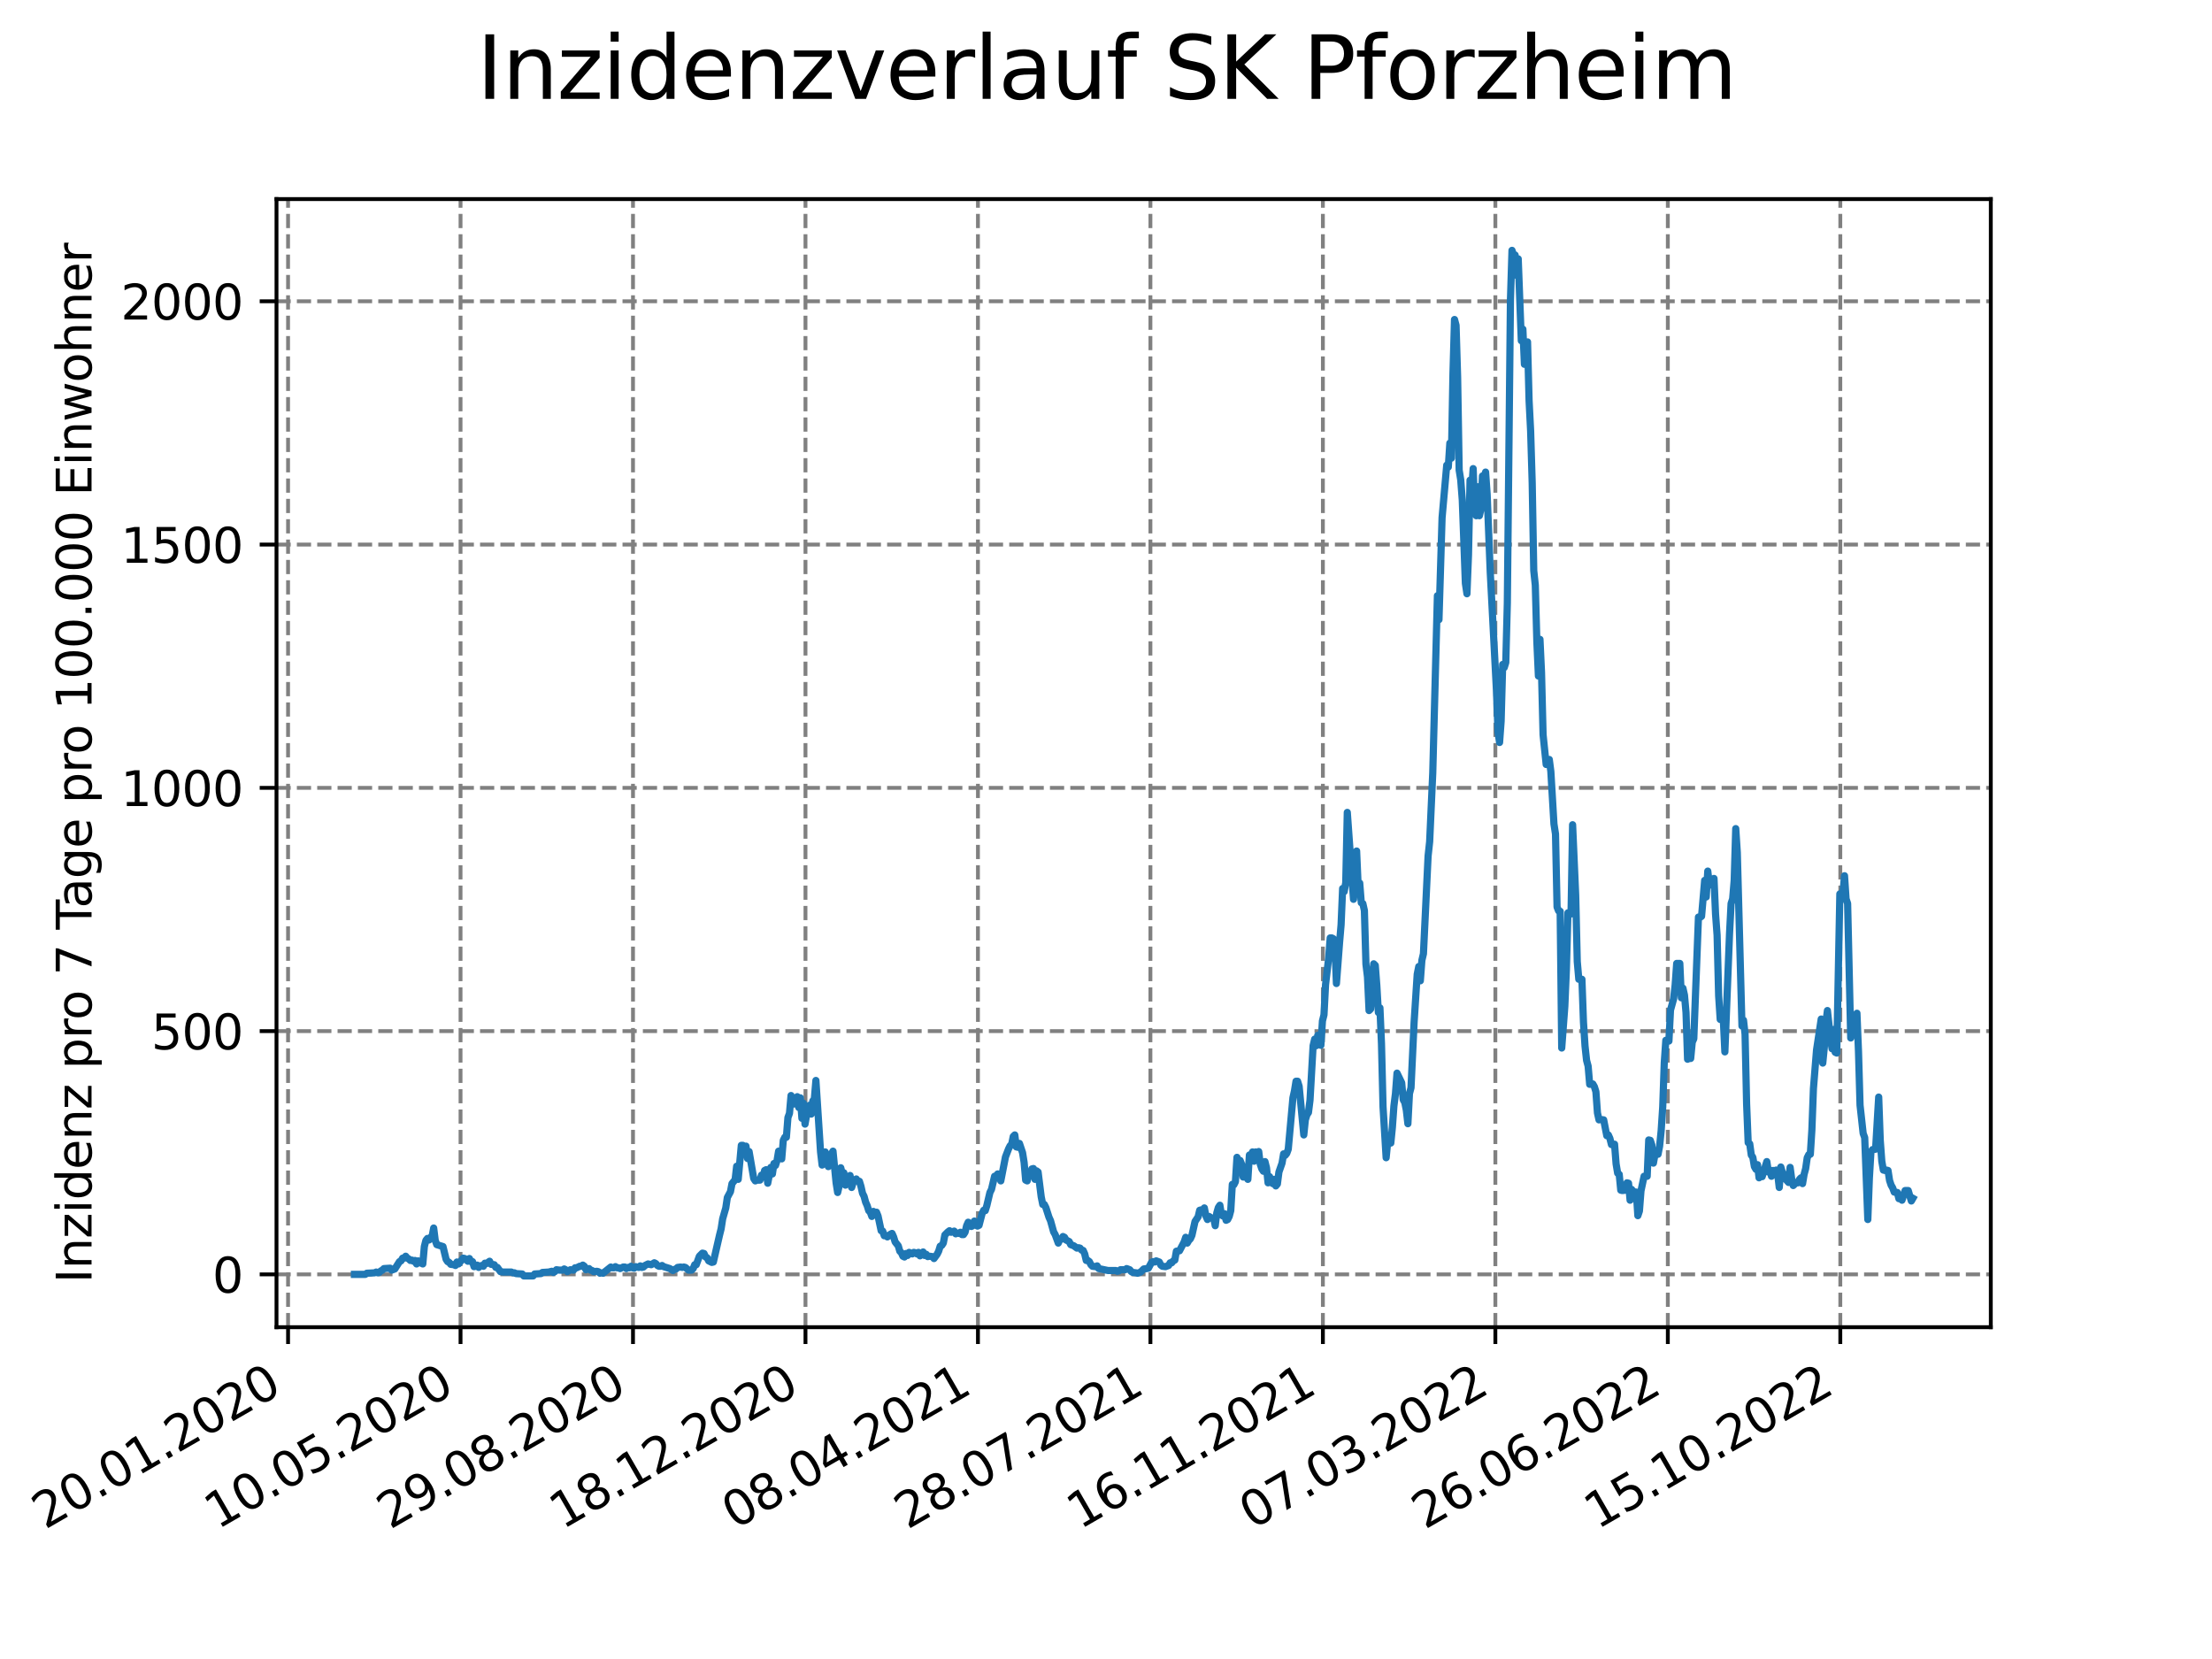 <?xml version="1.0" encoding="utf-8" standalone="no"?>
<!DOCTYPE svg PUBLIC "-//W3C//DTD SVG 1.1//EN"
  "http://www.w3.org/Graphics/SVG/1.1/DTD/svg11.dtd">
<svg xmlns:xlink="http://www.w3.org/1999/xlink" width="460.8pt" height="345.6pt" viewBox="0 0 460.8 345.6" xmlns="http://www.w3.org/2000/svg" version="1.1">
 <defs>
  <style type="text/css">*{stroke-linejoin: round; stroke-linecap: butt}</style>
 </defs>
 <g id="figure_1">
  <g id="patch_1">
   <path d="M 0 345.6 
L 460.8 345.6 
L 460.8 0 
L 0 0 
z
" style="fill: #ffffff"/>
  </g>
  <g id="axes_1">
   <g id="patch_2">
    <path d="M 57.6 276.48 
L 414.72 276.48 
L 414.72 41.472 
L 57.6 41.472 
z
" style="fill: #ffffff"/>
   </g>
   <g id="matplotlib.axis_1">
    <g id="xtick_1">
     <g id="line2d_1">
      <path d="M 60.009 276.48 
L 60.009 41.472 
" clip-path="url(#p4d61289cf5)" style="fill: none; stroke-dasharray: 2.96,1.28; stroke-dashoffset: 0; stroke: #808080; stroke-width: 0.8"/>
     </g>
     <g id="line2d_2">
      <defs>
       <path id="mdf4abd01b2" d="M 0 0 
L 0 3.5 
" style="stroke: #000000; stroke-width: 0.8"/>
      </defs>
      <g>
       <use xlink:href="#mdf4abd01b2" x="60.009" y="276.48" style="stroke: #000000; stroke-width: 0.8"/>
      </g>
     </g>
     <g id="text_1">
      <!-- 20.01.2020 -->
      <g transform="translate(9.384 318.689) rotate(-30) scale(0.1 -0.1)">
       <defs>
        <path id="DejaVuSans-32" d="M 1228 531 
L 3431 531 
L 3431 0 
L 469 0 
L 469 531 
Q 828 903 1448 1529 
Q 2069 2156 2228 2338 
Q 2531 2678 2651 2914 
Q 2772 3150 2772 3378 
Q 2772 3750 2511 3984 
Q 2250 4219 1831 4219 
Q 1534 4219 1204 4116 
Q 875 4013 500 3803 
L 500 4441 
Q 881 4594 1212 4672 
Q 1544 4750 1819 4750 
Q 2544 4750 2975 4387 
Q 3406 4025 3406 3419 
Q 3406 3131 3298 2873 
Q 3191 2616 2906 2266 
Q 2828 2175 2409 1742 
Q 1991 1309 1228 531 
z
" transform="scale(0.016)"/>
        <path id="DejaVuSans-30" d="M 2034 4250 
Q 1547 4250 1301 3770 
Q 1056 3291 1056 2328 
Q 1056 1369 1301 889 
Q 1547 409 2034 409 
Q 2525 409 2770 889 
Q 3016 1369 3016 2328 
Q 3016 3291 2770 3770 
Q 2525 4250 2034 4250 
z
M 2034 4750 
Q 2819 4750 3233 4129 
Q 3647 3509 3647 2328 
Q 3647 1150 3233 529 
Q 2819 -91 2034 -91 
Q 1250 -91 836 529 
Q 422 1150 422 2328 
Q 422 3509 836 4129 
Q 1250 4750 2034 4750 
z
" transform="scale(0.016)"/>
        <path id="DejaVuSans-2e" d="M 684 794 
L 1344 794 
L 1344 0 
L 684 0 
L 684 794 
z
" transform="scale(0.016)"/>
        <path id="DejaVuSans-31" d="M 794 531 
L 1825 531 
L 1825 4091 
L 703 3866 
L 703 4441 
L 1819 4666 
L 2450 4666 
L 2450 531 
L 3481 531 
L 3481 0 
L 794 0 
L 794 531 
z
" transform="scale(0.016)"/>
       </defs>
       <use xlink:href="#DejaVuSans-32"/>
       <use xlink:href="#DejaVuSans-30" x="63.623"/>
       <use xlink:href="#DejaVuSans-2e" x="127.246"/>
       <use xlink:href="#DejaVuSans-30" x="159.033"/>
       <use xlink:href="#DejaVuSans-31" x="222.656"/>
       <use xlink:href="#DejaVuSans-2e" x="286.279"/>
       <use xlink:href="#DejaVuSans-32" x="318.066"/>
       <use xlink:href="#DejaVuSans-30" x="381.689"/>
       <use xlink:href="#DejaVuSans-32" x="445.312"/>
       <use xlink:href="#DejaVuSans-30" x="508.936"/>
      </g>
     </g>
    </g>
    <g id="xtick_2">
     <g id="line2d_3">
      <path d="M 95.938 276.48 
L 95.938 41.472 
" clip-path="url(#p4d61289cf5)" style="fill: none; stroke-dasharray: 2.96,1.28; stroke-dashoffset: 0; stroke: #808080; stroke-width: 0.8"/>
     </g>
     <g id="line2d_4">
      <g>
       <use xlink:href="#mdf4abd01b2" x="95.938" y="276.48" style="stroke: #000000; stroke-width: 0.8"/>
      </g>
     </g>
     <g id="text_2">
      <!-- 10.05.2020 -->
      <g transform="translate(45.312 318.689) rotate(-30) scale(0.1 -0.1)">
       <defs>
        <path id="DejaVuSans-35" d="M 691 4666 
L 3169 4666 
L 3169 4134 
L 1269 4134 
L 1269 2991 
Q 1406 3038 1543 3061 
Q 1681 3084 1819 3084 
Q 2600 3084 3056 2656 
Q 3513 2228 3513 1497 
Q 3513 744 3044 326 
Q 2575 -91 1722 -91 
Q 1428 -91 1123 -41 
Q 819 9 494 109 
L 494 744 
Q 775 591 1075 516 
Q 1375 441 1709 441 
Q 2250 441 2565 725 
Q 2881 1009 2881 1497 
Q 2881 1984 2565 2268 
Q 2250 2553 1709 2553 
Q 1456 2553 1204 2497 
Q 953 2441 691 2322 
L 691 4666 
z
" transform="scale(0.016)"/>
       </defs>
       <use xlink:href="#DejaVuSans-31"/>
       <use xlink:href="#DejaVuSans-30" x="63.623"/>
       <use xlink:href="#DejaVuSans-2e" x="127.246"/>
       <use xlink:href="#DejaVuSans-30" x="159.033"/>
       <use xlink:href="#DejaVuSans-35" x="222.656"/>
       <use xlink:href="#DejaVuSans-2e" x="286.279"/>
       <use xlink:href="#DejaVuSans-32" x="318.066"/>
       <use xlink:href="#DejaVuSans-30" x="381.689"/>
       <use xlink:href="#DejaVuSans-32" x="445.312"/>
       <use xlink:href="#DejaVuSans-30" x="508.936"/>
      </g>
     </g>
    </g>
    <g id="xtick_3">
     <g id="line2d_5">
      <path d="M 131.866 276.48 
L 131.866 41.472 
" clip-path="url(#p4d61289cf5)" style="fill: none; stroke-dasharray: 2.96,1.28; stroke-dashoffset: 0; stroke: #808080; stroke-width: 0.8"/>
     </g>
     <g id="line2d_6">
      <g>
       <use xlink:href="#mdf4abd01b2" x="131.866" y="276.48" style="stroke: #000000; stroke-width: 0.8"/>
      </g>
     </g>
     <g id="text_3">
      <!-- 29.08.2020 -->
      <g transform="translate(81.241 318.689) rotate(-30) scale(0.1 -0.1)">
       <defs>
        <path id="DejaVuSans-39" d="M 703 97 
L 703 672 
Q 941 559 1184 500 
Q 1428 441 1663 441 
Q 2288 441 2617 861 
Q 2947 1281 2994 2138 
Q 2813 1869 2534 1725 
Q 2256 1581 1919 1581 
Q 1219 1581 811 2004 
Q 403 2428 403 3163 
Q 403 3881 828 4315 
Q 1253 4750 1959 4750 
Q 2769 4750 3195 4129 
Q 3622 3509 3622 2328 
Q 3622 1225 3098 567 
Q 2575 -91 1691 -91 
Q 1453 -91 1209 -44 
Q 966 3 703 97 
z
M 1959 2075 
Q 2384 2075 2632 2365 
Q 2881 2656 2881 3163 
Q 2881 3666 2632 3958 
Q 2384 4250 1959 4250 
Q 1534 4250 1286 3958 
Q 1038 3666 1038 3163 
Q 1038 2656 1286 2365 
Q 1534 2075 1959 2075 
z
" transform="scale(0.016)"/>
        <path id="DejaVuSans-38" d="M 2034 2216 
Q 1584 2216 1326 1975 
Q 1069 1734 1069 1313 
Q 1069 891 1326 650 
Q 1584 409 2034 409 
Q 2484 409 2743 651 
Q 3003 894 3003 1313 
Q 3003 1734 2745 1975 
Q 2488 2216 2034 2216 
z
M 1403 2484 
Q 997 2584 770 2862 
Q 544 3141 544 3541 
Q 544 4100 942 4425 
Q 1341 4750 2034 4750 
Q 2731 4750 3128 4425 
Q 3525 4100 3525 3541 
Q 3525 3141 3298 2862 
Q 3072 2584 2669 2484 
Q 3125 2378 3379 2068 
Q 3634 1759 3634 1313 
Q 3634 634 3220 271 
Q 2806 -91 2034 -91 
Q 1263 -91 848 271 
Q 434 634 434 1313 
Q 434 1759 690 2068 
Q 947 2378 1403 2484 
z
M 1172 3481 
Q 1172 3119 1398 2916 
Q 1625 2713 2034 2713 
Q 2441 2713 2670 2916 
Q 2900 3119 2900 3481 
Q 2900 3844 2670 4047 
Q 2441 4250 2034 4250 
Q 1625 4250 1398 4047 
Q 1172 3844 1172 3481 
z
" transform="scale(0.016)"/>
       </defs>
       <use xlink:href="#DejaVuSans-32"/>
       <use xlink:href="#DejaVuSans-39" x="63.623"/>
       <use xlink:href="#DejaVuSans-2e" x="127.246"/>
       <use xlink:href="#DejaVuSans-30" x="159.033"/>
       <use xlink:href="#DejaVuSans-38" x="222.656"/>
       <use xlink:href="#DejaVuSans-2e" x="286.279"/>
       <use xlink:href="#DejaVuSans-32" x="318.066"/>
       <use xlink:href="#DejaVuSans-30" x="381.689"/>
       <use xlink:href="#DejaVuSans-32" x="445.312"/>
       <use xlink:href="#DejaVuSans-30" x="508.936"/>
      </g>
     </g>
    </g>
    <g id="xtick_4">
     <g id="line2d_7">
      <path d="M 167.795 276.48 
L 167.795 41.472 
" clip-path="url(#p4d61289cf5)" style="fill: none; stroke-dasharray: 2.96,1.28; stroke-dashoffset: 0; stroke: #808080; stroke-width: 0.8"/>
     </g>
     <g id="line2d_8">
      <g>
       <use xlink:href="#mdf4abd01b2" x="167.795" y="276.48" style="stroke: #000000; stroke-width: 0.8"/>
      </g>
     </g>
     <g id="text_4">
      <!-- 18.12.2020 -->
      <g transform="translate(117.17 318.689) rotate(-30) scale(0.1 -0.1)">
       <use xlink:href="#DejaVuSans-31"/>
       <use xlink:href="#DejaVuSans-38" x="63.623"/>
       <use xlink:href="#DejaVuSans-2e" x="127.246"/>
       <use xlink:href="#DejaVuSans-31" x="159.033"/>
       <use xlink:href="#DejaVuSans-32" x="222.656"/>
       <use xlink:href="#DejaVuSans-2e" x="286.279"/>
       <use xlink:href="#DejaVuSans-32" x="318.066"/>
       <use xlink:href="#DejaVuSans-30" x="381.689"/>
       <use xlink:href="#DejaVuSans-32" x="445.312"/>
       <use xlink:href="#DejaVuSans-30" x="508.936"/>
      </g>
     </g>
    </g>
    <g id="xtick_5">
     <g id="line2d_9">
      <path d="M 203.724 276.48 
L 203.724 41.472 
" clip-path="url(#p4d61289cf5)" style="fill: none; stroke-dasharray: 2.96,1.28; stroke-dashoffset: 0; stroke: #808080; stroke-width: 0.8"/>
     </g>
     <g id="line2d_10">
      <g>
       <use xlink:href="#mdf4abd01b2" x="203.724" y="276.48" style="stroke: #000000; stroke-width: 0.8"/>
      </g>
     </g>
     <g id="text_5">
      <!-- 08.04.2021 -->
      <g transform="translate(153.099 318.689) rotate(-30) scale(0.1 -0.1)">
       <defs>
        <path id="DejaVuSans-34" d="M 2419 4116 
L 825 1625 
L 2419 1625 
L 2419 4116 
z
M 2253 4666 
L 3047 4666 
L 3047 1625 
L 3713 1625 
L 3713 1100 
L 3047 1100 
L 3047 0 
L 2419 0 
L 2419 1100 
L 313 1100 
L 313 1709 
L 2253 4666 
z
" transform="scale(0.016)"/>
       </defs>
       <use xlink:href="#DejaVuSans-30"/>
       <use xlink:href="#DejaVuSans-38" x="63.623"/>
       <use xlink:href="#DejaVuSans-2e" x="127.246"/>
       <use xlink:href="#DejaVuSans-30" x="159.033"/>
       <use xlink:href="#DejaVuSans-34" x="222.656"/>
       <use xlink:href="#DejaVuSans-2e" x="286.279"/>
       <use xlink:href="#DejaVuSans-32" x="318.066"/>
       <use xlink:href="#DejaVuSans-30" x="381.689"/>
       <use xlink:href="#DejaVuSans-32" x="445.312"/>
       <use xlink:href="#DejaVuSans-31" x="508.936"/>
      </g>
     </g>
    </g>
    <g id="xtick_6">
     <g id="line2d_11">
      <path d="M 239.653 276.48 
L 239.653 41.472 
" clip-path="url(#p4d61289cf5)" style="fill: none; stroke-dasharray: 2.96,1.28; stroke-dashoffset: 0; stroke: #808080; stroke-width: 0.8"/>
     </g>
     <g id="line2d_12">
      <g>
       <use xlink:href="#mdf4abd01b2" x="239.653" y="276.48" style="stroke: #000000; stroke-width: 0.8"/>
      </g>
     </g>
     <g id="text_6">
      <!-- 28.07.2021 -->
      <g transform="translate(189.028 318.689) rotate(-30) scale(0.1 -0.1)">
       <defs>
        <path id="DejaVuSans-37" d="M 525 4666 
L 3525 4666 
L 3525 4397 
L 1831 0 
L 1172 0 
L 2766 4134 
L 525 4134 
L 525 4666 
z
" transform="scale(0.016)"/>
       </defs>
       <use xlink:href="#DejaVuSans-32"/>
       <use xlink:href="#DejaVuSans-38" x="63.623"/>
       <use xlink:href="#DejaVuSans-2e" x="127.246"/>
       <use xlink:href="#DejaVuSans-30" x="159.033"/>
       <use xlink:href="#DejaVuSans-37" x="222.656"/>
       <use xlink:href="#DejaVuSans-2e" x="286.279"/>
       <use xlink:href="#DejaVuSans-32" x="318.066"/>
       <use xlink:href="#DejaVuSans-30" x="381.689"/>
       <use xlink:href="#DejaVuSans-32" x="445.312"/>
       <use xlink:href="#DejaVuSans-31" x="508.936"/>
      </g>
     </g>
    </g>
    <g id="xtick_7">
     <g id="line2d_13">
      <path d="M 275.582 276.48 
L 275.582 41.472 
" clip-path="url(#p4d61289cf5)" style="fill: none; stroke-dasharray: 2.96,1.28; stroke-dashoffset: 0; stroke: #808080; stroke-width: 0.8"/>
     </g>
     <g id="line2d_14">
      <g>
       <use xlink:href="#mdf4abd01b2" x="275.582" y="276.48" style="stroke: #000000; stroke-width: 0.8"/>
      </g>
     </g>
     <g id="text_7">
      <!-- 16.11.2021 -->
      <g transform="translate(224.957 318.689) rotate(-30) scale(0.1 -0.1)">
       <defs>
        <path id="DejaVuSans-36" d="M 2113 2584 
Q 1688 2584 1439 2293 
Q 1191 2003 1191 1497 
Q 1191 994 1439 701 
Q 1688 409 2113 409 
Q 2538 409 2786 701 
Q 3034 994 3034 1497 
Q 3034 2003 2786 2293 
Q 2538 2584 2113 2584 
z
M 3366 4563 
L 3366 3988 
Q 3128 4100 2886 4159 
Q 2644 4219 2406 4219 
Q 1781 4219 1451 3797 
Q 1122 3375 1075 2522 
Q 1259 2794 1537 2939 
Q 1816 3084 2150 3084 
Q 2853 3084 3261 2657 
Q 3669 2231 3669 1497 
Q 3669 778 3244 343 
Q 2819 -91 2113 -91 
Q 1303 -91 875 529 
Q 447 1150 447 2328 
Q 447 3434 972 4092 
Q 1497 4750 2381 4750 
Q 2619 4750 2861 4703 
Q 3103 4656 3366 4563 
z
" transform="scale(0.016)"/>
       </defs>
       <use xlink:href="#DejaVuSans-31"/>
       <use xlink:href="#DejaVuSans-36" x="63.623"/>
       <use xlink:href="#DejaVuSans-2e" x="127.246"/>
       <use xlink:href="#DejaVuSans-31" x="159.033"/>
       <use xlink:href="#DejaVuSans-31" x="222.656"/>
       <use xlink:href="#DejaVuSans-2e" x="286.279"/>
       <use xlink:href="#DejaVuSans-32" x="318.066"/>
       <use xlink:href="#DejaVuSans-30" x="381.689"/>
       <use xlink:href="#DejaVuSans-32" x="445.312"/>
       <use xlink:href="#DejaVuSans-31" x="508.936"/>
      </g>
     </g>
    </g>
    <g id="xtick_8">
     <g id="line2d_15">
      <path d="M 311.511 276.48 
L 311.511 41.472 
" clip-path="url(#p4d61289cf5)" style="fill: none; stroke-dasharray: 2.96,1.28; stroke-dashoffset: 0; stroke: #808080; stroke-width: 0.8"/>
     </g>
     <g id="line2d_16">
      <g>
       <use xlink:href="#mdf4abd01b2" x="311.511" y="276.48" style="stroke: #000000; stroke-width: 0.8"/>
      </g>
     </g>
     <g id="text_8">
      <!-- 07.03.2022 -->
      <g transform="translate(260.886 318.689) rotate(-30) scale(0.1 -0.1)">
       <defs>
        <path id="DejaVuSans-33" d="M 2597 2516 
Q 3050 2419 3304 2112 
Q 3559 1806 3559 1356 
Q 3559 666 3084 287 
Q 2609 -91 1734 -91 
Q 1441 -91 1130 -33 
Q 819 25 488 141 
L 488 750 
Q 750 597 1062 519 
Q 1375 441 1716 441 
Q 2309 441 2620 675 
Q 2931 909 2931 1356 
Q 2931 1769 2642 2001 
Q 2353 2234 1838 2234 
L 1294 2234 
L 1294 2753 
L 1863 2753 
Q 2328 2753 2575 2939 
Q 2822 3125 2822 3475 
Q 2822 3834 2567 4026 
Q 2313 4219 1838 4219 
Q 1578 4219 1281 4162 
Q 984 4106 628 3988 
L 628 4550 
Q 988 4650 1302 4700 
Q 1616 4750 1894 4750 
Q 2613 4750 3031 4423 
Q 3450 4097 3450 3541 
Q 3450 3153 3228 2886 
Q 3006 2619 2597 2516 
z
" transform="scale(0.016)"/>
       </defs>
       <use xlink:href="#DejaVuSans-30"/>
       <use xlink:href="#DejaVuSans-37" x="63.623"/>
       <use xlink:href="#DejaVuSans-2e" x="127.246"/>
       <use xlink:href="#DejaVuSans-30" x="159.033"/>
       <use xlink:href="#DejaVuSans-33" x="222.656"/>
       <use xlink:href="#DejaVuSans-2e" x="286.279"/>
       <use xlink:href="#DejaVuSans-32" x="318.066"/>
       <use xlink:href="#DejaVuSans-30" x="381.689"/>
       <use xlink:href="#DejaVuSans-32" x="445.312"/>
       <use xlink:href="#DejaVuSans-32" x="508.936"/>
      </g>
     </g>
    </g>
    <g id="xtick_9">
     <g id="line2d_17">
      <path d="M 347.44 276.48 
L 347.44 41.472 
" clip-path="url(#p4d61289cf5)" style="fill: none; stroke-dasharray: 2.96,1.28; stroke-dashoffset: 0; stroke: #808080; stroke-width: 0.8"/>
     </g>
     <g id="line2d_18">
      <g>
       <use xlink:href="#mdf4abd01b2" x="347.44" y="276.48" style="stroke: #000000; stroke-width: 0.8"/>
      </g>
     </g>
     <g id="text_9">
      <!-- 26.06.2022 -->
      <g transform="translate(296.814 318.689) rotate(-30) scale(0.1 -0.1)">
       <use xlink:href="#DejaVuSans-32"/>
       <use xlink:href="#DejaVuSans-36" x="63.623"/>
       <use xlink:href="#DejaVuSans-2e" x="127.246"/>
       <use xlink:href="#DejaVuSans-30" x="159.033"/>
       <use xlink:href="#DejaVuSans-36" x="222.656"/>
       <use xlink:href="#DejaVuSans-2e" x="286.279"/>
       <use xlink:href="#DejaVuSans-32" x="318.066"/>
       <use xlink:href="#DejaVuSans-30" x="381.689"/>
       <use xlink:href="#DejaVuSans-32" x="445.312"/>
       <use xlink:href="#DejaVuSans-32" x="508.936"/>
      </g>
     </g>
    </g>
    <g id="xtick_10">
     <g id="line2d_19">
      <path d="M 383.369 276.48 
L 383.369 41.472 
" clip-path="url(#p4d61289cf5)" style="fill: none; stroke-dasharray: 2.96,1.28; stroke-dashoffset: 0; stroke: #808080; stroke-width: 0.8"/>
     </g>
     <g id="line2d_20">
      <g>
       <use xlink:href="#mdf4abd01b2" x="383.369" y="276.48" style="stroke: #000000; stroke-width: 0.8"/>
      </g>
     </g>
     <g id="text_10">
      <!-- 15.10.2022 -->
      <g transform="translate(332.743 318.689) rotate(-30) scale(0.1 -0.1)">
       <use xlink:href="#DejaVuSans-31"/>
       <use xlink:href="#DejaVuSans-35" x="63.623"/>
       <use xlink:href="#DejaVuSans-2e" x="127.246"/>
       <use xlink:href="#DejaVuSans-31" x="159.033"/>
       <use xlink:href="#DejaVuSans-30" x="222.656"/>
       <use xlink:href="#DejaVuSans-2e" x="286.279"/>
       <use xlink:href="#DejaVuSans-32" x="318.066"/>
       <use xlink:href="#DejaVuSans-30" x="381.689"/>
       <use xlink:href="#DejaVuSans-32" x="445.312"/>
       <use xlink:href="#DejaVuSans-32" x="508.936"/>
      </g>
     </g>
    </g>
   </g>
   <g id="matplotlib.axis_2">
    <g id="ytick_1">
     <g id="line2d_21">
      <path d="M 57.6 265.476 
L 414.72 265.476 
" clip-path="url(#p4d61289cf5)" style="fill: none; stroke-dasharray: 2.96,1.28; stroke-dashoffset: 0; stroke: #808080; stroke-width: 0.8"/>
     </g>
     <g id="line2d_22">
      <defs>
       <path id="mc5662d57df" d="M 0 0 
L -3.5 0 
" style="stroke: #000000; stroke-width: 0.8"/>
      </defs>
      <g>
       <use xlink:href="#mc5662d57df" x="57.6" y="265.476" style="stroke: #000000; stroke-width: 0.8"/>
      </g>
     </g>
     <g id="text_11">
      <!-- 0 -->
      <g transform="translate(44.237 269.275) scale(0.1 -0.1)">
       <use xlink:href="#DejaVuSans-30"/>
      </g>
     </g>
    </g>
    <g id="ytick_2">
     <g id="line2d_23">
      <path d="M 57.6 214.798 
L 414.72 214.798 
" clip-path="url(#p4d61289cf5)" style="fill: none; stroke-dasharray: 2.96,1.28; stroke-dashoffset: 0; stroke: #808080; stroke-width: 0.8"/>
     </g>
     <g id="line2d_24">
      <g>
       <use xlink:href="#mc5662d57df" x="57.6" y="214.798" style="stroke: #000000; stroke-width: 0.8"/>
      </g>
     </g>
     <g id="text_12">
      <!-- 500 -->
      <g transform="translate(31.512 218.597) scale(0.1 -0.1)">
       <use xlink:href="#DejaVuSans-35"/>
       <use xlink:href="#DejaVuSans-30" x="63.623"/>
       <use xlink:href="#DejaVuSans-30" x="127.246"/>
      </g>
     </g>
    </g>
    <g id="ytick_3">
     <g id="line2d_25">
      <path d="M 57.6 164.12 
L 414.72 164.12 
" clip-path="url(#p4d61289cf5)" style="fill: none; stroke-dasharray: 2.96,1.28; stroke-dashoffset: 0; stroke: #808080; stroke-width: 0.8"/>
     </g>
     <g id="line2d_26">
      <g>
       <use xlink:href="#mc5662d57df" x="57.6" y="164.12" style="stroke: #000000; stroke-width: 0.8"/>
      </g>
     </g>
     <g id="text_13">
      <!-- 1000 -->
      <g transform="translate(25.15 167.92) scale(0.1 -0.1)">
       <use xlink:href="#DejaVuSans-31"/>
       <use xlink:href="#DejaVuSans-30" x="63.623"/>
       <use xlink:href="#DejaVuSans-30" x="127.246"/>
       <use xlink:href="#DejaVuSans-30" x="190.869"/>
      </g>
     </g>
    </g>
    <g id="ytick_4">
     <g id="line2d_27">
      <path d="M 57.6 113.443 
L 414.72 113.443 
" clip-path="url(#p4d61289cf5)" style="fill: none; stroke-dasharray: 2.96,1.28; stroke-dashoffset: 0; stroke: #808080; stroke-width: 0.8"/>
     </g>
     <g id="line2d_28">
      <g>
       <use xlink:href="#mc5662d57df" x="57.6" y="113.443" style="stroke: #000000; stroke-width: 0.8"/>
      </g>
     </g>
     <g id="text_14">
      <!-- 1500 -->
      <g transform="translate(25.15 117.242) scale(0.1 -0.1)">
       <use xlink:href="#DejaVuSans-31"/>
       <use xlink:href="#DejaVuSans-35" x="63.623"/>
       <use xlink:href="#DejaVuSans-30" x="127.246"/>
       <use xlink:href="#DejaVuSans-30" x="190.869"/>
      </g>
     </g>
    </g>
    <g id="ytick_5">
     <g id="line2d_29">
      <path d="M 57.6 62.765 
L 414.72 62.765 
" clip-path="url(#p4d61289cf5)" style="fill: none; stroke-dasharray: 2.96,1.28; stroke-dashoffset: 0; stroke: #808080; stroke-width: 0.8"/>
     </g>
     <g id="line2d_30">
      <g>
       <use xlink:href="#mc5662d57df" x="57.6" y="62.765" style="stroke: #000000; stroke-width: 0.8"/>
      </g>
     </g>
     <g id="text_15">
      <!-- 2000 -->
      <g transform="translate(25.15 66.564) scale(0.1 -0.1)">
       <use xlink:href="#DejaVuSans-32"/>
       <use xlink:href="#DejaVuSans-30" x="63.623"/>
       <use xlink:href="#DejaVuSans-30" x="127.246"/>
       <use xlink:href="#DejaVuSans-30" x="190.869"/>
      </g>
     </g>
    </g>
    <g id="text_16">
     <!-- Inzidenz pro 7 Tage pro 100.000 Einwohner -->
     <g transform="translate(19.07 267.301) rotate(-90) scale(0.1 -0.1)">
      <defs>
       <path id="DejaVuSans-49" d="M 628 4666 
L 1259 4666 
L 1259 0 
L 628 0 
L 628 4666 
z
" transform="scale(0.016)"/>
       <path id="DejaVuSans-6e" d="M 3513 2113 
L 3513 0 
L 2938 0 
L 2938 2094 
Q 2938 2591 2744 2837 
Q 2550 3084 2163 3084 
Q 1697 3084 1428 2787 
Q 1159 2491 1159 1978 
L 1159 0 
L 581 0 
L 581 3500 
L 1159 3500 
L 1159 2956 
Q 1366 3272 1645 3428 
Q 1925 3584 2291 3584 
Q 2894 3584 3203 3211 
Q 3513 2838 3513 2113 
z
" transform="scale(0.016)"/>
       <path id="DejaVuSans-7a" d="M 353 3500 
L 3084 3500 
L 3084 2975 
L 922 459 
L 3084 459 
L 3084 0 
L 275 0 
L 275 525 
L 2438 3041 
L 353 3041 
L 353 3500 
z
" transform="scale(0.016)"/>
       <path id="DejaVuSans-69" d="M 603 3500 
L 1178 3500 
L 1178 0 
L 603 0 
L 603 3500 
z
M 603 4863 
L 1178 4863 
L 1178 4134 
L 603 4134 
L 603 4863 
z
" transform="scale(0.016)"/>
       <path id="DejaVuSans-64" d="M 2906 2969 
L 2906 4863 
L 3481 4863 
L 3481 0 
L 2906 0 
L 2906 525 
Q 2725 213 2448 61 
Q 2172 -91 1784 -91 
Q 1150 -91 751 415 
Q 353 922 353 1747 
Q 353 2572 751 3078 
Q 1150 3584 1784 3584 
Q 2172 3584 2448 3432 
Q 2725 3281 2906 2969 
z
M 947 1747 
Q 947 1113 1208 752 
Q 1469 391 1925 391 
Q 2381 391 2643 752 
Q 2906 1113 2906 1747 
Q 2906 2381 2643 2742 
Q 2381 3103 1925 3103 
Q 1469 3103 1208 2742 
Q 947 2381 947 1747 
z
" transform="scale(0.016)"/>
       <path id="DejaVuSans-65" d="M 3597 1894 
L 3597 1613 
L 953 1613 
Q 991 1019 1311 708 
Q 1631 397 2203 397 
Q 2534 397 2845 478 
Q 3156 559 3463 722 
L 3463 178 
Q 3153 47 2828 -22 
Q 2503 -91 2169 -91 
Q 1331 -91 842 396 
Q 353 884 353 1716 
Q 353 2575 817 3079 
Q 1281 3584 2069 3584 
Q 2775 3584 3186 3129 
Q 3597 2675 3597 1894 
z
M 3022 2063 
Q 3016 2534 2758 2815 
Q 2500 3097 2075 3097 
Q 1594 3097 1305 2825 
Q 1016 2553 972 2059 
L 3022 2063 
z
" transform="scale(0.016)"/>
       <path id="DejaVuSans-20" transform="scale(0.016)"/>
       <path id="DejaVuSans-70" d="M 1159 525 
L 1159 -1331 
L 581 -1331 
L 581 3500 
L 1159 3500 
L 1159 2969 
Q 1341 3281 1617 3432 
Q 1894 3584 2278 3584 
Q 2916 3584 3314 3078 
Q 3713 2572 3713 1747 
Q 3713 922 3314 415 
Q 2916 -91 2278 -91 
Q 1894 -91 1617 61 
Q 1341 213 1159 525 
z
M 3116 1747 
Q 3116 2381 2855 2742 
Q 2594 3103 2138 3103 
Q 1681 3103 1420 2742 
Q 1159 2381 1159 1747 
Q 1159 1113 1420 752 
Q 1681 391 2138 391 
Q 2594 391 2855 752 
Q 3116 1113 3116 1747 
z
" transform="scale(0.016)"/>
       <path id="DejaVuSans-72" d="M 2631 2963 
Q 2534 3019 2420 3045 
Q 2306 3072 2169 3072 
Q 1681 3072 1420 2755 
Q 1159 2438 1159 1844 
L 1159 0 
L 581 0 
L 581 3500 
L 1159 3500 
L 1159 2956 
Q 1341 3275 1631 3429 
Q 1922 3584 2338 3584 
Q 2397 3584 2469 3576 
Q 2541 3569 2628 3553 
L 2631 2963 
z
" transform="scale(0.016)"/>
       <path id="DejaVuSans-6f" d="M 1959 3097 
Q 1497 3097 1228 2736 
Q 959 2375 959 1747 
Q 959 1119 1226 758 
Q 1494 397 1959 397 
Q 2419 397 2687 759 
Q 2956 1122 2956 1747 
Q 2956 2369 2687 2733 
Q 2419 3097 1959 3097 
z
M 1959 3584 
Q 2709 3584 3137 3096 
Q 3566 2609 3566 1747 
Q 3566 888 3137 398 
Q 2709 -91 1959 -91 
Q 1206 -91 779 398 
Q 353 888 353 1747 
Q 353 2609 779 3096 
Q 1206 3584 1959 3584 
z
" transform="scale(0.016)"/>
       <path id="DejaVuSans-54" d="M -19 4666 
L 3928 4666 
L 3928 4134 
L 2272 4134 
L 2272 0 
L 1638 0 
L 1638 4134 
L -19 4134 
L -19 4666 
z
" transform="scale(0.016)"/>
       <path id="DejaVuSans-61" d="M 2194 1759 
Q 1497 1759 1228 1600 
Q 959 1441 959 1056 
Q 959 750 1161 570 
Q 1363 391 1709 391 
Q 2188 391 2477 730 
Q 2766 1069 2766 1631 
L 2766 1759 
L 2194 1759 
z
M 3341 1997 
L 3341 0 
L 2766 0 
L 2766 531 
Q 2569 213 2275 61 
Q 1981 -91 1556 -91 
Q 1019 -91 701 211 
Q 384 513 384 1019 
Q 384 1609 779 1909 
Q 1175 2209 1959 2209 
L 2766 2209 
L 2766 2266 
Q 2766 2663 2505 2880 
Q 2244 3097 1772 3097 
Q 1472 3097 1187 3025 
Q 903 2953 641 2809 
L 641 3341 
Q 956 3463 1253 3523 
Q 1550 3584 1831 3584 
Q 2591 3584 2966 3190 
Q 3341 2797 3341 1997 
z
" transform="scale(0.016)"/>
       <path id="DejaVuSans-67" d="M 2906 1791 
Q 2906 2416 2648 2759 
Q 2391 3103 1925 3103 
Q 1463 3103 1205 2759 
Q 947 2416 947 1791 
Q 947 1169 1205 825 
Q 1463 481 1925 481 
Q 2391 481 2648 825 
Q 2906 1169 2906 1791 
z
M 3481 434 
Q 3481 -459 3084 -895 
Q 2688 -1331 1869 -1331 
Q 1566 -1331 1297 -1286 
Q 1028 -1241 775 -1147 
L 775 -588 
Q 1028 -725 1275 -790 
Q 1522 -856 1778 -856 
Q 2344 -856 2625 -561 
Q 2906 -266 2906 331 
L 2906 616 
Q 2728 306 2450 153 
Q 2172 0 1784 0 
Q 1141 0 747 490 
Q 353 981 353 1791 
Q 353 2603 747 3093 
Q 1141 3584 1784 3584 
Q 2172 3584 2450 3431 
Q 2728 3278 2906 2969 
L 2906 3500 
L 3481 3500 
L 3481 434 
z
" transform="scale(0.016)"/>
       <path id="DejaVuSans-45" d="M 628 4666 
L 3578 4666 
L 3578 4134 
L 1259 4134 
L 1259 2753 
L 3481 2753 
L 3481 2222 
L 1259 2222 
L 1259 531 
L 3634 531 
L 3634 0 
L 628 0 
L 628 4666 
z
" transform="scale(0.016)"/>
       <path id="DejaVuSans-77" d="M 269 3500 
L 844 3500 
L 1563 769 
L 2278 3500 
L 2956 3500 
L 3675 769 
L 4391 3500 
L 4966 3500 
L 4050 0 
L 3372 0 
L 2619 2869 
L 1863 0 
L 1184 0 
L 269 3500 
z
" transform="scale(0.016)"/>
       <path id="DejaVuSans-68" d="M 3513 2113 
L 3513 0 
L 2938 0 
L 2938 2094 
Q 2938 2591 2744 2837 
Q 2550 3084 2163 3084 
Q 1697 3084 1428 2787 
Q 1159 2491 1159 1978 
L 1159 0 
L 581 0 
L 581 4863 
L 1159 4863 
L 1159 2956 
Q 1366 3272 1645 3428 
Q 1925 3584 2291 3584 
Q 2894 3584 3203 3211 
Q 3513 2838 3513 2113 
z
" transform="scale(0.016)"/>
      </defs>
      <use xlink:href="#DejaVuSans-49"/>
      <use xlink:href="#DejaVuSans-6e" x="29.492"/>
      <use xlink:href="#DejaVuSans-7a" x="92.871"/>
      <use xlink:href="#DejaVuSans-69" x="145.361"/>
      <use xlink:href="#DejaVuSans-64" x="173.145"/>
      <use xlink:href="#DejaVuSans-65" x="236.621"/>
      <use xlink:href="#DejaVuSans-6e" x="298.145"/>
      <use xlink:href="#DejaVuSans-7a" x="361.523"/>
      <use xlink:href="#DejaVuSans-20" x="414.014"/>
      <use xlink:href="#DejaVuSans-70" x="445.801"/>
      <use xlink:href="#DejaVuSans-72" x="509.277"/>
      <use xlink:href="#DejaVuSans-6f" x="548.141"/>
      <use xlink:href="#DejaVuSans-20" x="609.322"/>
      <use xlink:href="#DejaVuSans-37" x="641.109"/>
      <use xlink:href="#DejaVuSans-20" x="704.732"/>
      <use xlink:href="#DejaVuSans-54" x="736.52"/>
      <use xlink:href="#DejaVuSans-61" x="781.104"/>
      <use xlink:href="#DejaVuSans-67" x="842.383"/>
      <use xlink:href="#DejaVuSans-65" x="905.859"/>
      <use xlink:href="#DejaVuSans-20" x="967.383"/>
      <use xlink:href="#DejaVuSans-70" x="999.17"/>
      <use xlink:href="#DejaVuSans-72" x="1062.646"/>
      <use xlink:href="#DejaVuSans-6f" x="1101.51"/>
      <use xlink:href="#DejaVuSans-20" x="1162.691"/>
      <use xlink:href="#DejaVuSans-31" x="1194.479"/>
      <use xlink:href="#DejaVuSans-30" x="1258.102"/>
      <use xlink:href="#DejaVuSans-30" x="1321.725"/>
      <use xlink:href="#DejaVuSans-2e" x="1385.348"/>
      <use xlink:href="#DejaVuSans-30" x="1417.135"/>
      <use xlink:href="#DejaVuSans-30" x="1480.758"/>
      <use xlink:href="#DejaVuSans-30" x="1544.381"/>
      <use xlink:href="#DejaVuSans-20" x="1608.004"/>
      <use xlink:href="#DejaVuSans-45" x="1639.791"/>
      <use xlink:href="#DejaVuSans-69" x="1702.975"/>
      <use xlink:href="#DejaVuSans-6e" x="1730.758"/>
      <use xlink:href="#DejaVuSans-77" x="1794.137"/>
      <use xlink:href="#DejaVuSans-6f" x="1875.924"/>
      <use xlink:href="#DejaVuSans-68" x="1937.105"/>
      <use xlink:href="#DejaVuSans-6e" x="2000.484"/>
      <use xlink:href="#DejaVuSans-65" x="2063.863"/>
      <use xlink:href="#DejaVuSans-72" x="2125.387"/>
     </g>
    </g>
   </g>
   <g id="line2d_31">
    <path d="M 73.833 265.476 
L 76.099 265.476 
L 76.422 265.235 
L 78.041 265.154 
L 78.364 264.993 
L 78.688 265.154 
L 79.012 265.074 
L 79.335 264.752 
L 79.659 264.591 
L 79.983 264.269 
L 81.277 264.188 
L 81.601 264.591 
L 82.248 264.349 
L 83.22 262.82 
L 83.543 262.66 
L 83.867 262.096 
L 84.191 262.096 
L 84.514 261.694 
L 84.838 262.096 
L 85.162 262.257 
L 85.485 262.579 
L 85.809 262.499 
L 86.133 262.74 
L 86.456 262.579 
L 86.78 263.303 
L 87.104 262.66 
L 87.427 262.981 
L 88.075 263.303 
L 88.398 259.682 
L 88.722 258.395 
L 89.046 257.992 
L 89.37 258.314 
L 89.693 257.751 
L 90.017 257.51 
L 90.341 255.82 
L 90.664 258.395 
L 90.988 259.28 
L 92.283 259.682 
L 92.93 262.338 
L 93.254 262.82 
L 93.577 262.981 
L 93.901 263.384 
L 94.548 263.464 
L 94.872 263.625 
L 95.196 262.901 
L 95.52 263.303 
L 96.491 262.096 
L 96.814 262.177 
L 97.462 262.74 
L 97.785 262.177 
L 98.109 262.82 
L 98.433 262.82 
L 98.756 263.867 
L 99.08 263.786 
L 99.404 263.545 
L 99.727 264.028 
L 100.051 263.706 
L 100.375 263.625 
L 100.698 263.786 
L 101.022 263.142 
L 101.346 263.223 
L 101.993 262.74 
L 102.317 263.384 
L 102.964 263.464 
L 103.288 264.028 
L 103.612 264.028 
L 104.259 264.913 
L 104.906 264.993 
L 106.525 264.993 
L 106.848 265.154 
L 107.172 265.154 
L 107.496 265.315 
L 108.791 265.395 
L 109.114 265.798 
L 111.056 265.798 
L 111.38 265.395 
L 112.675 265.315 
L 112.998 265.074 
L 114.293 264.993 
L 114.941 264.832 
L 115.264 265.074 
L 115.588 264.913 
L 115.912 264.51 
L 116.559 264.591 
L 117.206 264.591 
L 117.53 264.349 
L 117.854 264.51 
L 118.177 264.913 
L 118.825 264.51 
L 119.472 264.591 
L 119.796 264.108 
L 120.119 264.108 
L 120.767 263.786 
L 121.091 263.786 
L 121.414 263.545 
L 121.738 263.786 
L 122.062 264.51 
L 122.709 264.269 
L 123.033 264.591 
L 123.356 264.671 
L 123.68 264.913 
L 124.327 264.832 
L 124.651 264.913 
L 124.975 265.235 
L 125.298 265.154 
L 125.622 265.235 
L 127.241 263.947 
L 127.564 264.108 
L 127.888 264.108 
L 128.212 263.867 
L 128.535 264.108 
L 128.859 264.108 
L 129.183 264.269 
L 129.83 263.947 
L 130.154 263.947 
L 130.477 264.269 
L 130.801 264.028 
L 131.125 264.108 
L 131.448 263.786 
L 131.772 264.108 
L 132.096 264.188 
L 132.419 263.867 
L 133.067 264.028 
L 133.39 263.706 
L 133.714 264.028 
L 134.038 263.947 
L 134.362 263.625 
L 135.009 263.303 
L 135.656 263.464 
L 136.304 263.062 
L 136.627 263.223 
L 136.951 263.625 
L 137.275 263.786 
L 137.598 263.786 
L 137.922 263.625 
L 138.246 263.867 
L 139.54 264.269 
L 140.188 264.671 
L 140.512 264.43 
L 140.835 264.349 
L 141.159 264.028 
L 141.806 263.947 
L 142.13 264.028 
L 142.454 263.947 
L 142.777 264.028 
L 143.425 264.591 
L 144.072 264.591 
L 144.396 264.269 
L 144.719 263.464 
L 145.043 263.464 
L 145.69 261.694 
L 146.338 261.05 
L 146.662 261.131 
L 146.985 261.855 
L 147.309 262.016 
L 147.633 262.66 
L 148.28 262.981 
L 148.604 262.901 
L 149.898 257.268 
L 150.222 255.981 
L 150.546 253.888 
L 151.193 251.635 
L 151.517 249.463 
L 152.164 248.256 
L 152.488 246.566 
L 153.135 245.761 
L 153.459 242.945 
L 153.783 245.681 
L 154.43 238.599 
L 154.754 238.599 
L 155.077 239.807 
L 155.401 238.76 
L 155.725 241.335 
L 156.048 239.887 
L 157.019 245.52 
L 157.343 246.003 
L 157.667 245.842 
L 158.314 245.842 
L 158.638 244.796 
L 158.961 245.198 
L 159.285 243.83 
L 159.609 243.669 
L 159.933 246.485 
L 160.58 243.186 
L 160.904 244.554 
L 161.227 242.382 
L 161.551 242.784 
L 161.875 241.738 
L 162.198 239.807 
L 162.846 241.416 
L 163.169 237.553 
L 163.493 236.91 
L 163.817 236.91 
L 164.14 232.806 
L 164.464 231.921 
L 164.788 228.219 
L 165.111 229.909 
L 165.435 229.989 
L 165.759 229.828 
L 166.083 228.46 
L 166.406 230.714 
L 166.73 228.702 
L 167.054 232.967 
L 167.377 229.828 
L 167.701 234.174 
L 168.025 232.323 
L 168.348 232.082 
L 168.672 230.231 
L 168.996 232.082 
L 169.319 229.346 
L 169.643 228.943 
L 169.967 225.081 
L 170.938 239.967 
L 171.261 242.703 
L 171.585 240.289 
L 171.909 239.967 
L 172.233 242.14 
L 172.556 243.025 
L 172.88 242.221 
L 173.204 240.37 
L 173.527 239.807 
L 174.175 246.405 
L 174.498 248.417 
L 174.822 247.049 
L 175.146 243.267 
L 175.469 244.554 
L 175.793 244.313 
L 176.117 246.888 
L 176.44 245.117 
L 176.764 245.439 
L 177.088 244.876 
L 177.411 247.371 
L 177.735 246.324 
L 178.059 245.842 
L 178.382 245.6 
L 178.706 246.083 
L 179.03 246.083 
L 179.354 247.129 
L 179.677 248.578 
L 180.001 249.221 
L 180.325 250.428 
L 180.648 251.153 
L 180.972 252.199 
L 181.296 252.521 
L 181.619 253.406 
L 181.943 252.36 
L 182.267 252.842 
L 182.59 252.521 
L 182.914 253.325 
L 183.561 256.383 
L 183.885 256.463 
L 184.209 257.429 
L 184.532 257.349 
L 184.856 257.671 
L 185.504 257.107 
L 185.827 256.946 
L 186.151 257.671 
L 186.475 258.717 
L 187.122 259.521 
L 187.446 260.648 
L 187.769 260.97 
L 188.093 261.694 
L 188.417 261.855 
L 188.74 261.131 
L 189.064 261.533 
L 189.388 260.889 
L 190.035 261.211 
L 190.359 260.889 
L 190.682 260.97 
L 191.006 261.211 
L 191.33 260.889 
L 191.654 261.613 
L 191.977 261.292 
L 192.301 260.809 
L 192.625 261.533 
L 192.948 261.292 
L 193.272 261.774 
L 193.596 261.694 
L 194.243 261.774 
L 194.567 262.177 
L 195.214 261.292 
L 195.538 260.648 
L 195.861 259.602 
L 196.185 259.441 
L 196.509 258.958 
L 196.832 257.268 
L 197.48 256.624 
L 197.804 256.383 
L 198.127 256.705 
L 198.775 256.463 
L 199.098 257.027 
L 199.422 256.866 
L 199.746 256.946 
L 200.069 256.705 
L 200.393 257.188 
L 200.717 257.188 
L 201.04 256.705 
L 201.364 255.337 
L 201.688 254.613 
L 202.011 254.854 
L 202.335 255.498 
L 202.659 255.337 
L 202.982 254.371 
L 203.306 254.774 
L 203.63 255.417 
L 203.953 255.256 
L 204.601 252.762 
L 204.925 252.118 
L 205.248 252.199 
L 205.572 251.153 
L 206.219 248.417 
L 206.543 247.773 
L 207.19 245.037 
L 207.514 244.956 
L 207.838 244.554 
L 208.161 245.117 
L 208.485 246.003 
L 209.456 241.014 
L 210.103 239.324 
L 210.427 238.68 
L 210.751 238.358 
L 211.075 236.749 
L 211.398 236.427 
L 211.722 238.921 
L 212.046 239.002 
L 212.369 238.197 
L 213.017 240.128 
L 213.34 242.14 
L 213.664 245.842 
L 213.988 246.003 
L 214.311 244.554 
L 214.635 244.635 
L 214.959 243.508 
L 215.282 243.428 
L 215.606 245.681 
L 215.93 243.91 
L 216.253 244.152 
L 216.901 249.302 
L 217.225 250.911 
L 217.548 250.911 
L 217.872 251.555 
L 218.519 253.567 
L 218.843 254.291 
L 219.49 256.624 
L 219.814 257.188 
L 220.461 258.958 
L 220.785 258.234 
L 221.109 258.153 
L 221.432 257.59 
L 221.756 257.751 
L 222.08 258.314 
L 222.727 258.636 
L 223.051 259.28 
L 223.698 259.521 
L 224.346 260.004 
L 224.669 259.924 
L 224.993 260.004 
L 225.317 260.406 
L 225.64 260.487 
L 225.964 261.211 
L 226.288 262.579 
L 226.611 262.579 
L 226.935 262.82 
L 227.259 263.464 
L 227.582 263.786 
L 228.23 263.867 
L 228.553 263.706 
L 228.877 264.269 
L 230.819 264.671 
L 232.438 264.671 
L 232.761 264.832 
L 233.085 264.752 
L 233.409 264.51 
L 234.38 264.51 
L 234.703 264.269 
L 235.351 264.51 
L 235.674 264.913 
L 235.998 265.074 
L 236.646 265.154 
L 236.969 265.235 
L 237.617 264.993 
L 238.264 264.349 
L 238.911 264.269 
L 239.235 264.188 
L 239.882 262.981 
L 240.206 262.82 
L 240.53 262.901 
L 240.853 262.66 
L 241.501 262.901 
L 241.824 263.545 
L 242.148 263.786 
L 242.796 263.867 
L 243.443 263.625 
L 243.767 263.062 
L 244.09 263.062 
L 244.414 262.66 
L 244.738 262.499 
L 245.061 260.648 
L 245.709 260.567 
L 246.68 258.717 
L 247.003 257.751 
L 247.327 258.958 
L 247.651 258.395 
L 247.974 258.073 
L 248.298 257.349 
L 248.945 254.452 
L 249.593 253.486 
L 249.917 252.118 
L 250.24 252.038 
L 250.564 252.44 
L 250.888 251.635 
L 251.211 253.325 
L 251.535 254.049 
L 251.859 253.406 
L 252.506 253.808 
L 252.83 253.728 
L 253.153 255.337 
L 253.477 252.681 
L 253.801 251.555 
L 254.124 251.072 
L 254.448 253.084 
L 254.772 253.325 
L 255.095 252.842 
L 255.419 254.21 
L 255.743 254.049 
L 256.067 253.406 
L 256.39 252.199 
L 256.714 246.727 
L 257.038 246.807 
L 257.361 246.164 
L 257.685 241.094 
L 258.009 242.542 
L 258.332 241.738 
L 258.656 242.542 
L 258.98 245.198 
L 259.303 245.198 
L 259.627 244.232 
L 259.951 245.681 
L 260.274 240.611 
L 260.598 240.933 
L 260.922 239.967 
L 261.245 241.899 
L 261.569 239.967 
L 261.893 240.45 
L 262.217 239.887 
L 262.54 242.542 
L 262.864 243.508 
L 263.188 243.991 
L 263.511 241.979 
L 263.835 243.267 
L 264.159 246.405 
L 264.482 245.117 
L 264.806 246.244 
L 265.13 246.566 
L 265.453 245.681 
L 265.777 247.049 
L 266.101 246.646 
L 266.424 244.152 
L 267.072 242.301 
L 267.395 240.37 
L 267.719 240.692 
L 268.043 240.289 
L 268.367 239.404 
L 269.338 228.702 
L 269.661 227.253 
L 269.985 225.242 
L 270.309 225.242 
L 270.632 226.288 
L 271.603 236.427 
L 271.927 233.289 
L 272.251 232.242 
L 272.574 231.76 
L 272.898 229.185 
L 273.545 217.839 
L 273.869 216.471 
L 274.193 217.839 
L 274.516 215.666 
L 274.84 217.195 
L 275.164 217.758 
L 275.488 212.689 
L 275.811 211.401 
L 276.135 205.125 
L 276.782 199.572 
L 277.106 195.388 
L 277.43 195.388 
L 277.753 195.549 
L 278.077 196.756 
L 278.401 204.883 
L 279.048 196.434 
L 279.372 192.652 
L 279.695 185.088 
L 280.019 185.732 
L 280.343 183.881 
L 280.666 169.236 
L 281.961 187.341 
L 282.609 177.283 
L 282.932 184.686 
L 283.256 183.961 
L 283.58 188.065 
L 283.903 188.226 
L 284.227 189.675 
L 284.551 200.86 
L 284.874 203.515 
L 285.198 210.516 
L 285.522 210.194 
L 286.169 200.779 
L 286.493 201.101 
L 286.816 205.286 
L 287.14 210.918 
L 287.464 209.953 
L 287.788 217.436 
L 288.111 230.553 
L 288.759 241.174 
L 289.082 237.875 
L 289.406 236.588 
L 289.73 238.117 
L 290.053 234.898 
L 290.377 230.392 
L 290.701 227.817 
L 291.024 223.552 
L 291.995 225.564 
L 292.319 229.104 
L 292.643 229.668 
L 292.966 231.277 
L 293.29 234.093 
L 293.614 227.817 
L 293.938 226.61 
L 294.585 212.93 
L 295.232 202.952 
L 295.556 201.343 
L 295.88 204.32 
L 296.203 200.055 
L 296.527 198.687 
L 297.498 178.329 
L 297.822 175.351 
L 298.469 161.028 
L 299.44 124.093 
L 299.764 129.082 
L 300.411 107.838 
L 301.382 96.895 
L 301.706 97.297 
L 302.03 92.308 
L 302.353 95.446 
L 302.677 77.904 
L 303.001 66.558 
L 303.324 67.765 
L 303.648 78.548 
L 303.972 97.941 
L 304.295 99.952 
L 304.619 104.137 
L 305.266 121.518 
L 305.59 123.691 
L 305.914 115.563 
L 306.237 100.033 
L 306.561 102.286 
L 306.885 97.619 
L 307.209 105.988 
L 307.532 107.436 
L 307.856 101.401 
L 308.18 107.436 
L 308.503 106.068 
L 308.827 99.148 
L 309.151 99.309 
L 309.474 98.343 
L 309.798 102.93 
L 310.445 119.184 
L 311.74 143.888 
L 312.064 152.498 
L 312.387 154.671 
L 312.711 150.245 
L 313.035 138.416 
L 313.359 139.06 
L 313.682 138.014 
L 314.006 125.622 
L 314.653 62.535 
L 314.977 52.154 
L 315.301 53.12 
L 315.624 53.12 
L 315.948 57.385 
L 316.272 53.924 
L 316.919 70.984 
L 317.243 68.57 
L 317.566 75.892 
L 317.89 71.306 
L 318.214 71.225 
L 318.537 83.456 
L 318.861 89.813 
L 319.185 100.596 
L 319.509 118.862 
L 319.832 121.92 
L 320.156 133.669 
L 320.48 140.83 
L 320.803 133.186 
L 321.127 140.106 
L 321.451 153.062 
L 322.098 159.258 
L 322.422 158.453 
L 322.745 158.212 
L 323.069 160.706 
L 323.716 171.65 
L 324.04 173.742 
L 324.364 188.95 
L 324.687 189.755 
L 325.011 189.836 
L 325.335 218.321 
L 325.982 209.631 
L 326.306 201.986 
L 326.63 190.158 
L 327.277 190.399 
L 327.601 171.811 
L 328.248 186.536 
L 328.572 200.297 
L 328.895 203.998 
L 329.543 203.998 
L 329.866 212.93 
L 330.19 217.919 
L 330.514 220.896 
L 330.837 222.103 
L 331.161 225.885 
L 331.808 225.805 
L 332.132 226.368 
L 332.456 227.414 
L 332.78 231.84 
L 333.103 233.289 
L 333.427 233.208 
L 334.074 233.289 
L 334.722 236.588 
L 335.045 236.427 
L 335.369 237.151 
L 335.693 238.439 
L 336.34 238.358 
L 336.664 242.462 
L 336.987 244.393 
L 337.311 244.635 
L 337.635 247.934 
L 337.958 248.014 
L 338.606 247.934 
L 338.93 246.405 
L 339.253 246.485 
L 339.577 250.026 
L 339.901 247.773 
L 340.224 248.256 
L 340.872 248.336 
L 341.195 253.245 
L 341.519 252.279 
L 341.843 248.095 
L 342.49 245.037 
L 343.137 245.037 
L 343.461 237.473 
L 343.785 237.553 
L 344.108 238.519 
L 344.432 242.301 
L 344.756 240.531 
L 345.403 240.45 
L 345.727 238.76 
L 346.051 235.542 
L 346.374 230.633 
L 346.698 221.379 
L 347.022 216.712 
L 347.669 216.873 
L 347.993 210.436 
L 348.64 208.102 
L 348.964 205.205 
L 349.287 200.699 
L 349.935 200.699 
L 350.258 207.861 
L 350.582 205.849 
L 350.906 207.297 
L 351.229 210.918 
L 351.553 220.655 
L 351.877 220.494 
L 352.201 220.494 
L 352.524 217.114 
L 352.848 216.39 
L 353.819 191.043 
L 354.143 191.123 
L 354.466 190.882 
L 355.114 183.398 
L 355.437 186.858 
L 355.761 181.467 
L 356.085 184.203 
L 356.732 184.444 
L 357.056 182.996 
L 357.379 190.399 
L 357.703 194.825 
L 358.027 207.458 
L 358.351 212.367 
L 358.674 212.286 
L 358.998 212.367 
L 359.322 219.126 
L 360.293 194.503 
L 360.616 188.226 
L 360.94 187.261 
L 361.264 183.398 
L 361.587 172.615 
L 361.911 177.604 
L 362.882 213.735 
L 363.206 212.528 
L 363.529 215.425 
L 363.853 229.989 
L 364.177 238.036 
L 364.501 238.278 
L 364.824 240.611 
L 365.148 241.094 
L 365.472 243.025 
L 365.795 243.589 
L 366.119 242.623 
L 366.443 245.359 
L 366.766 244.474 
L 367.09 245.117 
L 367.737 243.025 
L 368.061 241.979 
L 368.385 244.152 
L 368.708 243.749 
L 369.032 245.037 
L 369.356 243.83 
L 369.679 243.91 
L 370.003 243.749 
L 370.327 244.635 
L 370.65 247.371 
L 370.974 243.106 
L 371.298 244.232 
L 371.622 244.635 
L 371.945 245.6 
L 372.593 246.324 
L 372.916 243.186 
L 373.24 245.6 
L 373.564 246.968 
L 374.211 246.324 
L 374.535 246.405 
L 374.858 245.681 
L 375.182 245.359 
L 375.506 246.566 
L 375.829 244.635 
L 376.153 243.428 
L 376.477 241.174 
L 376.8 240.531 
L 377.124 240.45 
L 377.448 235.381 
L 377.772 226.771 
L 378.419 218.724 
L 379.39 212.286 
L 379.714 221.46 
L 380.037 218.161 
L 380.361 213.011 
L 380.685 210.516 
L 381.332 216.39 
L 381.656 218.482 
L 381.979 214.459 
L 382.303 219.207 
L 382.627 219.368 
L 383.274 186.215 
L 383.598 186.375 
L 383.922 186.215 
L 384.245 182.433 
L 384.569 187.261 
L 384.893 188.226 
L 385.54 216.229 
L 385.864 214.459 
L 386.187 214.539 
L 386.511 213.171 
L 386.835 211.079 
L 387.158 219.046 
L 387.482 230.231 
L 388.129 236.105 
L 388.453 236.99 
L 389.1 254.049 
L 389.424 245.439 
L 389.748 239.967 
L 390.072 239.485 
L 390.719 239.404 
L 391.366 228.541 
L 391.69 237.553 
L 392.014 241.899 
L 392.337 243.749 
L 392.661 243.83 
L 392.985 243.749 
L 393.308 243.83 
L 393.632 245.922 
L 393.956 246.888 
L 394.279 247.451 
L 394.603 248.336 
L 395.25 248.417 
L 395.574 249.704 
L 395.898 249.543 
L 396.221 250.026 
L 396.869 248.014 
L 397.516 248.014 
L 398.164 250.187 
L 398.487 249.624 
L 398.487 249.624 
" clip-path="url(#p4d61289cf5)" style="fill: none; stroke: #1f77b4; stroke-width: 1.5; stroke-linecap: square"/>
   </g>
   <g id="patch_3">
    <path d="M 57.6 276.48 
L 57.6 41.472 
" style="fill: none; stroke: #000000; stroke-width: 0.8; stroke-linejoin: miter; stroke-linecap: square"/>
   </g>
   <g id="patch_4">
    <path d="M 414.72 276.48 
L 414.72 41.472 
" style="fill: none; stroke: #000000; stroke-width: 0.8; stroke-linejoin: miter; stroke-linecap: square"/>
   </g>
   <g id="patch_5">
    <path d="M 57.6 276.48 
L 414.72 276.48 
" style="fill: none; stroke: #000000; stroke-width: 0.8; stroke-linejoin: miter; stroke-linecap: square"/>
   </g>
   <g id="patch_6">
    <path d="M 57.6 41.472 
L 414.72 41.472 
" style="fill: none; stroke: #000000; stroke-width: 0.8; stroke-linejoin: miter; stroke-linecap: square"/>
   </g>
  </g>
  <g id="text_17">
   <!-- Inzidenzverlauf SK Pforzheim -->
   <g transform="translate(99.316 20.589) scale(0.18 -0.18)">
    <defs>
     <path id="DejaVuSans-76" d="M 191 3500 
L 800 3500 
L 1894 563 
L 2988 3500 
L 3597 3500 
L 2284 0 
L 1503 0 
L 191 3500 
z
" transform="scale(0.016)"/>
     <path id="DejaVuSans-6c" d="M 603 4863 
L 1178 4863 
L 1178 0 
L 603 0 
L 603 4863 
z
" transform="scale(0.016)"/>
     <path id="DejaVuSans-75" d="M 544 1381 
L 544 3500 
L 1119 3500 
L 1119 1403 
Q 1119 906 1312 657 
Q 1506 409 1894 409 
Q 2359 409 2629 706 
Q 2900 1003 2900 1516 
L 2900 3500 
L 3475 3500 
L 3475 0 
L 2900 0 
L 2900 538 
Q 2691 219 2414 64 
Q 2138 -91 1772 -91 
Q 1169 -91 856 284 
Q 544 659 544 1381 
z
M 1991 3584 
L 1991 3584 
z
" transform="scale(0.016)"/>
     <path id="DejaVuSans-66" d="M 2375 4863 
L 2375 4384 
L 1825 4384 
Q 1516 4384 1395 4259 
Q 1275 4134 1275 3809 
L 1275 3500 
L 2222 3500 
L 2222 3053 
L 1275 3053 
L 1275 0 
L 697 0 
L 697 3053 
L 147 3053 
L 147 3500 
L 697 3500 
L 697 3744 
Q 697 4328 969 4595 
Q 1241 4863 1831 4863 
L 2375 4863 
z
" transform="scale(0.016)"/>
     <path id="DejaVuSans-53" d="M 3425 4513 
L 3425 3897 
Q 3066 4069 2747 4153 
Q 2428 4238 2131 4238 
Q 1616 4238 1336 4038 
Q 1056 3838 1056 3469 
Q 1056 3159 1242 3001 
Q 1428 2844 1947 2747 
L 2328 2669 
Q 3034 2534 3370 2195 
Q 3706 1856 3706 1288 
Q 3706 609 3251 259 
Q 2797 -91 1919 -91 
Q 1588 -91 1214 -16 
Q 841 59 441 206 
L 441 856 
Q 825 641 1194 531 
Q 1563 422 1919 422 
Q 2459 422 2753 634 
Q 3047 847 3047 1241 
Q 3047 1584 2836 1778 
Q 2625 1972 2144 2069 
L 1759 2144 
Q 1053 2284 737 2584 
Q 422 2884 422 3419 
Q 422 4038 858 4394 
Q 1294 4750 2059 4750 
Q 2388 4750 2728 4690 
Q 3069 4631 3425 4513 
z
" transform="scale(0.016)"/>
     <path id="DejaVuSans-4b" d="M 628 4666 
L 1259 4666 
L 1259 2694 
L 3353 4666 
L 4166 4666 
L 1850 2491 
L 4331 0 
L 3500 0 
L 1259 2247 
L 1259 0 
L 628 0 
L 628 4666 
z
" transform="scale(0.016)"/>
     <path id="DejaVuSans-50" d="M 1259 4147 
L 1259 2394 
L 2053 2394 
Q 2494 2394 2734 2622 
Q 2975 2850 2975 3272 
Q 2975 3691 2734 3919 
Q 2494 4147 2053 4147 
L 1259 4147 
z
M 628 4666 
L 2053 4666 
Q 2838 4666 3239 4311 
Q 3641 3956 3641 3272 
Q 3641 2581 3239 2228 
Q 2838 1875 2053 1875 
L 1259 1875 
L 1259 0 
L 628 0 
L 628 4666 
z
" transform="scale(0.016)"/>
     <path id="DejaVuSans-6d" d="M 3328 2828 
Q 3544 3216 3844 3400 
Q 4144 3584 4550 3584 
Q 5097 3584 5394 3201 
Q 5691 2819 5691 2113 
L 5691 0 
L 5113 0 
L 5113 2094 
Q 5113 2597 4934 2840 
Q 4756 3084 4391 3084 
Q 3944 3084 3684 2787 
Q 3425 2491 3425 1978 
L 3425 0 
L 2847 0 
L 2847 2094 
Q 2847 2600 2669 2842 
Q 2491 3084 2119 3084 
Q 1678 3084 1418 2786 
Q 1159 2488 1159 1978 
L 1159 0 
L 581 0 
L 581 3500 
L 1159 3500 
L 1159 2956 
Q 1356 3278 1631 3431 
Q 1906 3584 2284 3584 
Q 2666 3584 2933 3390 
Q 3200 3197 3328 2828 
z
" transform="scale(0.016)"/>
    </defs>
    <use xlink:href="#DejaVuSans-49"/>
    <use xlink:href="#DejaVuSans-6e" x="29.492"/>
    <use xlink:href="#DejaVuSans-7a" x="92.871"/>
    <use xlink:href="#DejaVuSans-69" x="145.361"/>
    <use xlink:href="#DejaVuSans-64" x="173.145"/>
    <use xlink:href="#DejaVuSans-65" x="236.621"/>
    <use xlink:href="#DejaVuSans-6e" x="298.145"/>
    <use xlink:href="#DejaVuSans-7a" x="361.523"/>
    <use xlink:href="#DejaVuSans-76" x="414.014"/>
    <use xlink:href="#DejaVuSans-65" x="473.193"/>
    <use xlink:href="#DejaVuSans-72" x="534.717"/>
    <use xlink:href="#DejaVuSans-6c" x="575.83"/>
    <use xlink:href="#DejaVuSans-61" x="603.613"/>
    <use xlink:href="#DejaVuSans-75" x="664.893"/>
    <use xlink:href="#DejaVuSans-66" x="728.271"/>
    <use xlink:href="#DejaVuSans-20" x="763.477"/>
    <use xlink:href="#DejaVuSans-53" x="795.264"/>
    <use xlink:href="#DejaVuSans-4b" x="858.74"/>
    <use xlink:href="#DejaVuSans-20" x="924.316"/>
    <use xlink:href="#DejaVuSans-50" x="956.104"/>
    <use xlink:href="#DejaVuSans-66" x="1016.406"/>
    <use xlink:href="#DejaVuSans-6f" x="1051.611"/>
    <use xlink:href="#DejaVuSans-72" x="1112.793"/>
    <use xlink:href="#DejaVuSans-7a" x="1153.906"/>
    <use xlink:href="#DejaVuSans-68" x="1206.396"/>
    <use xlink:href="#DejaVuSans-65" x="1269.775"/>
    <use xlink:href="#DejaVuSans-69" x="1331.299"/>
    <use xlink:href="#DejaVuSans-6d" x="1359.082"/>
   </g>
  </g>
 </g>
 <defs>
  <clipPath id="p4d61289cf5">
   <rect x="57.6" y="41.472" width="357.12" height="235.008"/>
  </clipPath>
 </defs>
</svg>
